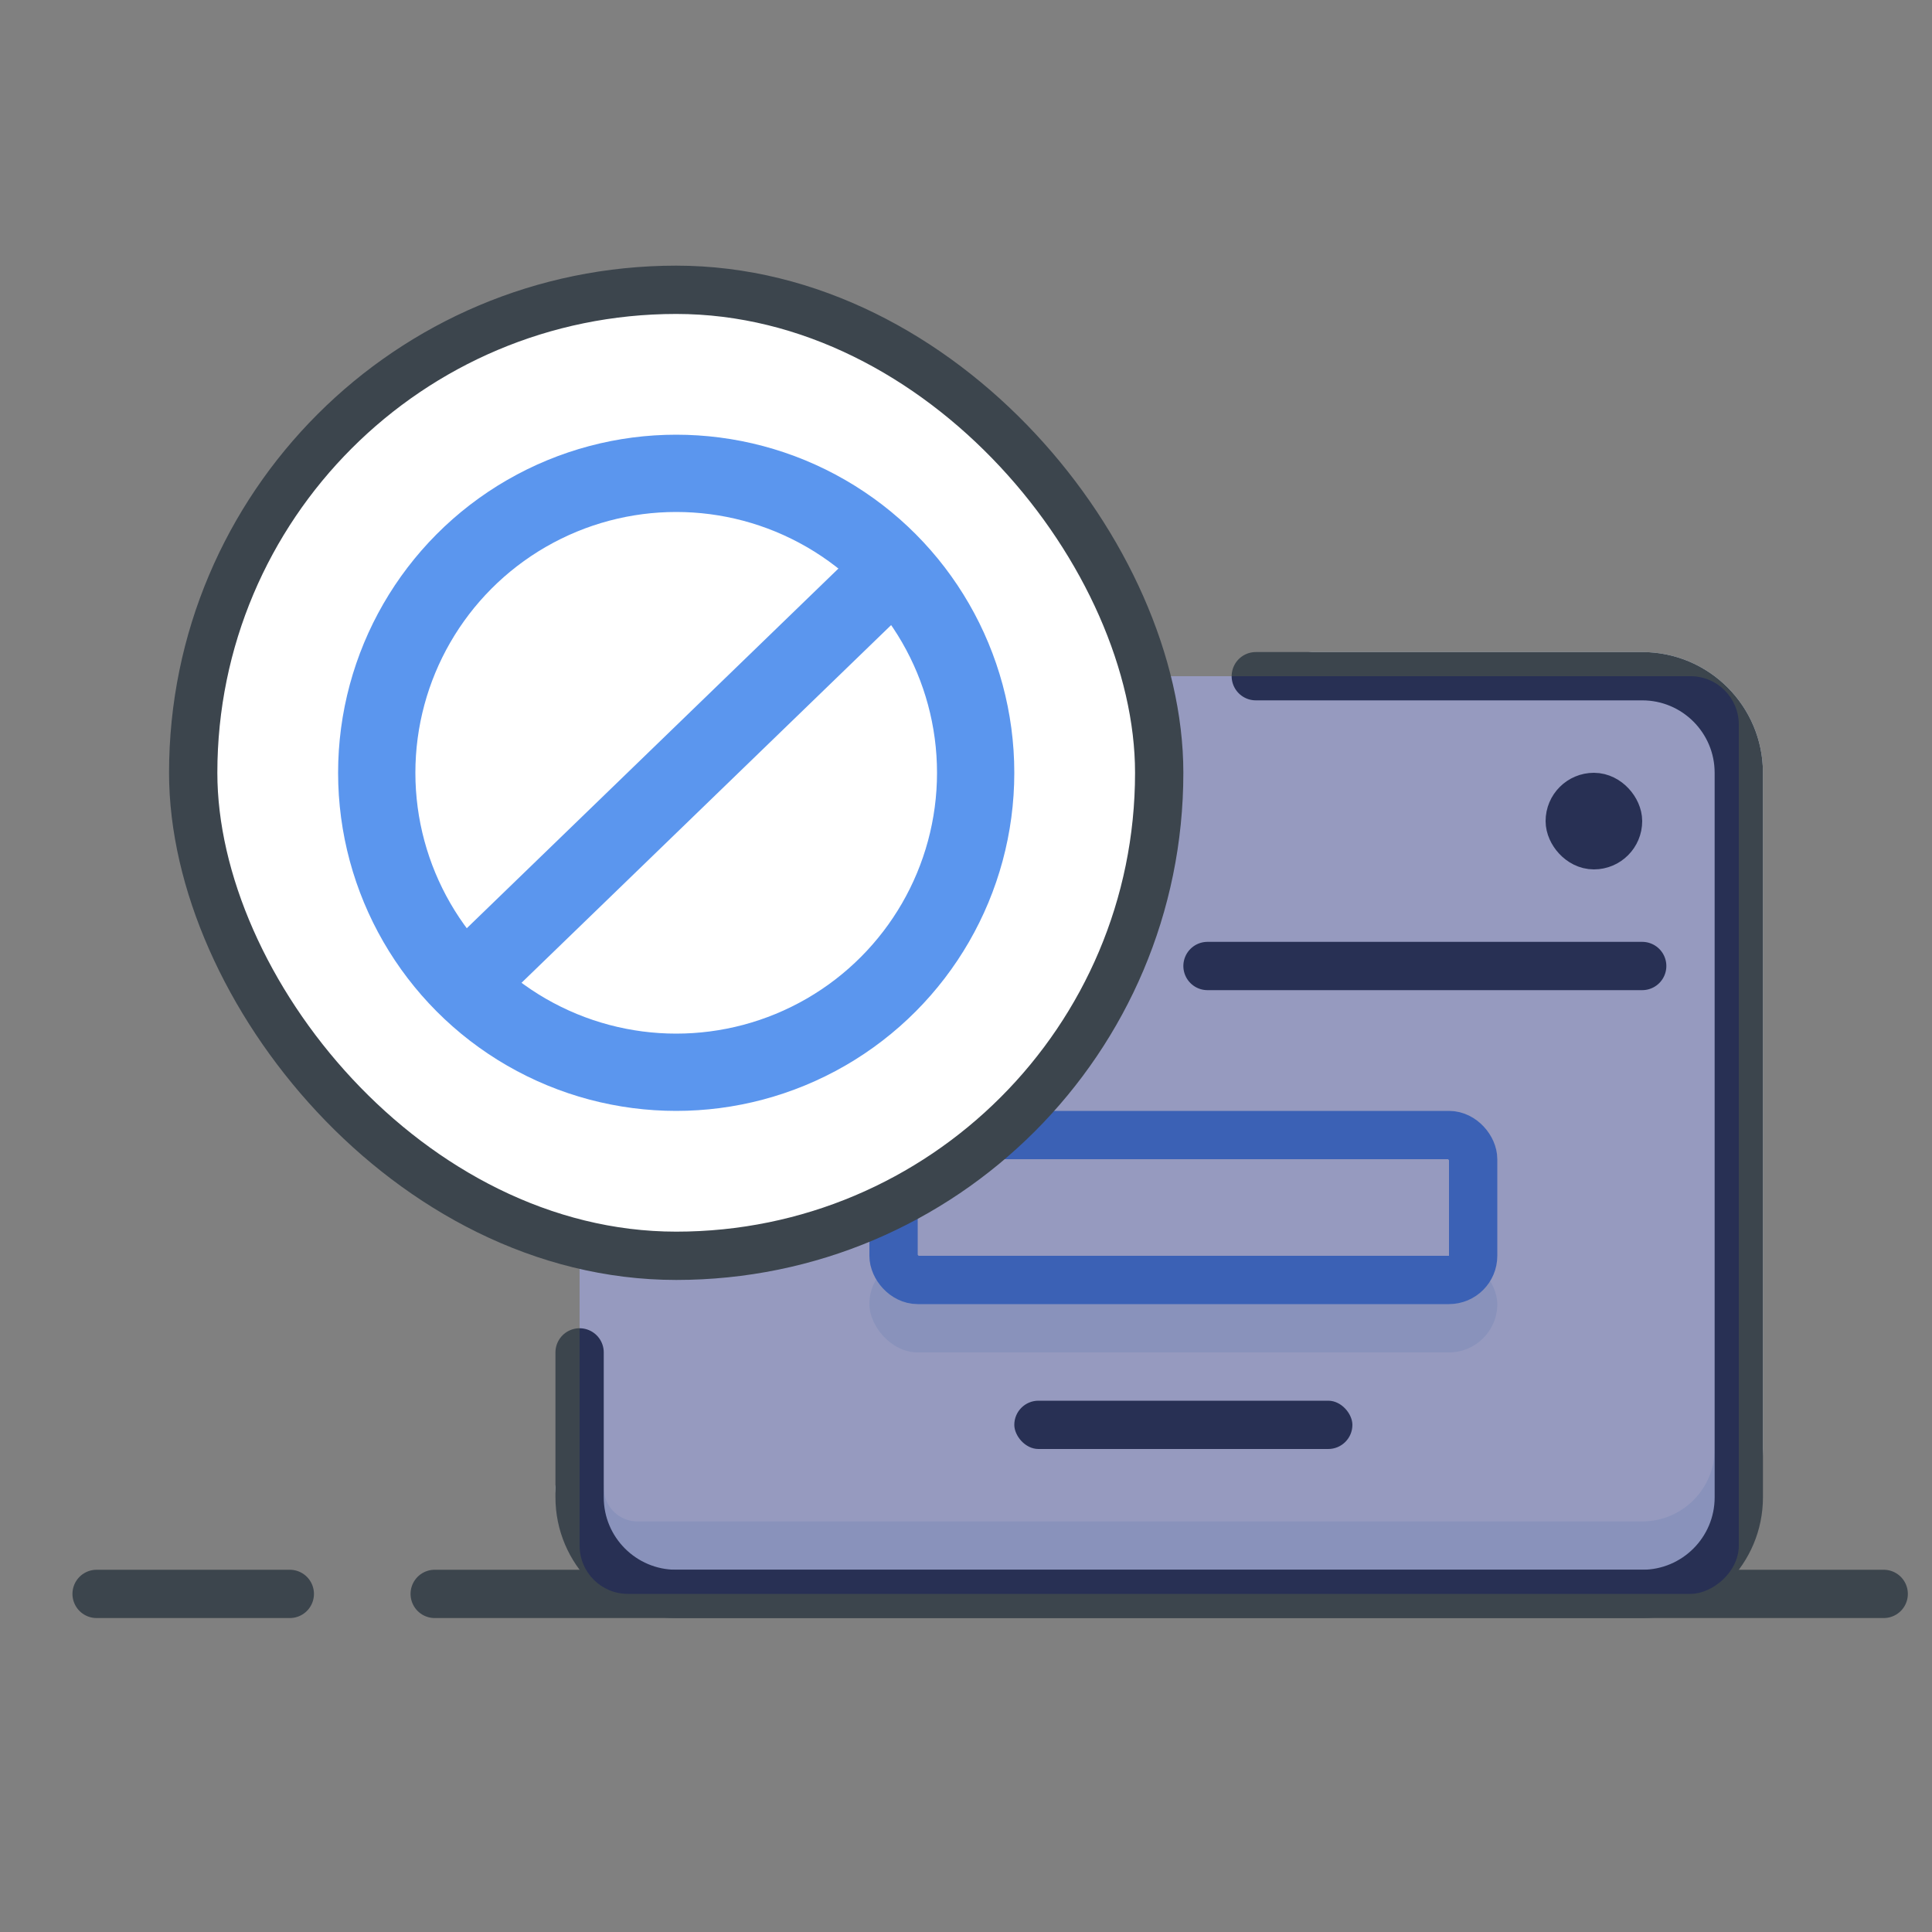 <svg width="140" height="140" viewBox="0 0 140 140" fill="none" xmlns="http://www.w3.org/2000/svg">
<rect x="0" y="0" width="140" height="140" fill="#808080" stroke="none"/>
<rect x="42" y="115.5" width="66.5" height="84" rx="3.5" transform="rotate(-90 42 115.5)" fill="#F3F5FF"/>
<path d="M95.053 49H119C122.866 49 126 52.134 126 56V105C126 108.866 122.866 112 119 112H46.2C43.88 112 42 110.12 42 107.8V107.8" stroke="#DDE8F9" stroke-width="3.5" stroke-linecap="round"/>
<path d="M91 49H119C122.866 49 126 52.134 126 56V108.5C126 112.366 122.866 115.5 119 115.5H49C45.134 115.5 42 112.366 42 108.5V98" stroke="#3C454D" stroke-width="3.5" stroke-linecap="round"/>
<path d="M87.5 70L119 70" stroke="#3C454D" stroke-width="3.5" stroke-linecap="round"/>
<rect x="113.75" y="57.75" width="3.5" height="3.5" rx="1.75" fill="#3C454D" stroke="#3C454D" stroke-width="3.5"/>
<rect x="63" y="91" width="45.5" height="7" rx="3.5" fill="#DDE8F9"/>
<rect x="64.75" y="82.25" width="42" height="10.5" rx="1.75" stroke="#5B96EE" stroke-width="3.5"/>
<rect x="73.5" y="101.5" width="24.5" height="3.5" rx="1.75" fill="#3C454D"/>
<path d="M31.5 115.5L136.5 115.5" stroke="#3C454D" stroke-width="3.5" stroke-linecap="round"/>
<path d="M7 115.5H21" stroke="#3C454D" stroke-width="3.5" stroke-linecap="round"/>
<rect opacity="0.4" x="42" y="115.5" width="66.5" height="84" rx="3.5" transform="rotate(-90 42 115.5)" fill="#0B135F"/>
<rect x="14" y="21" width="70" height="70" rx="35" fill="white"/>
<circle cx="49" cy="56" r="21.7" stroke="#5B96EE" stroke-width="5.6"/>
<path d="M34.3 70.7L64.677 41.3" stroke="#5B96EE" stroke-width="5.6" stroke-linecap="round"/>
<rect x="14" y="21" width="70" height="70" rx="35" stroke="#3C454D" stroke-width="3.5"/>
</svg>

